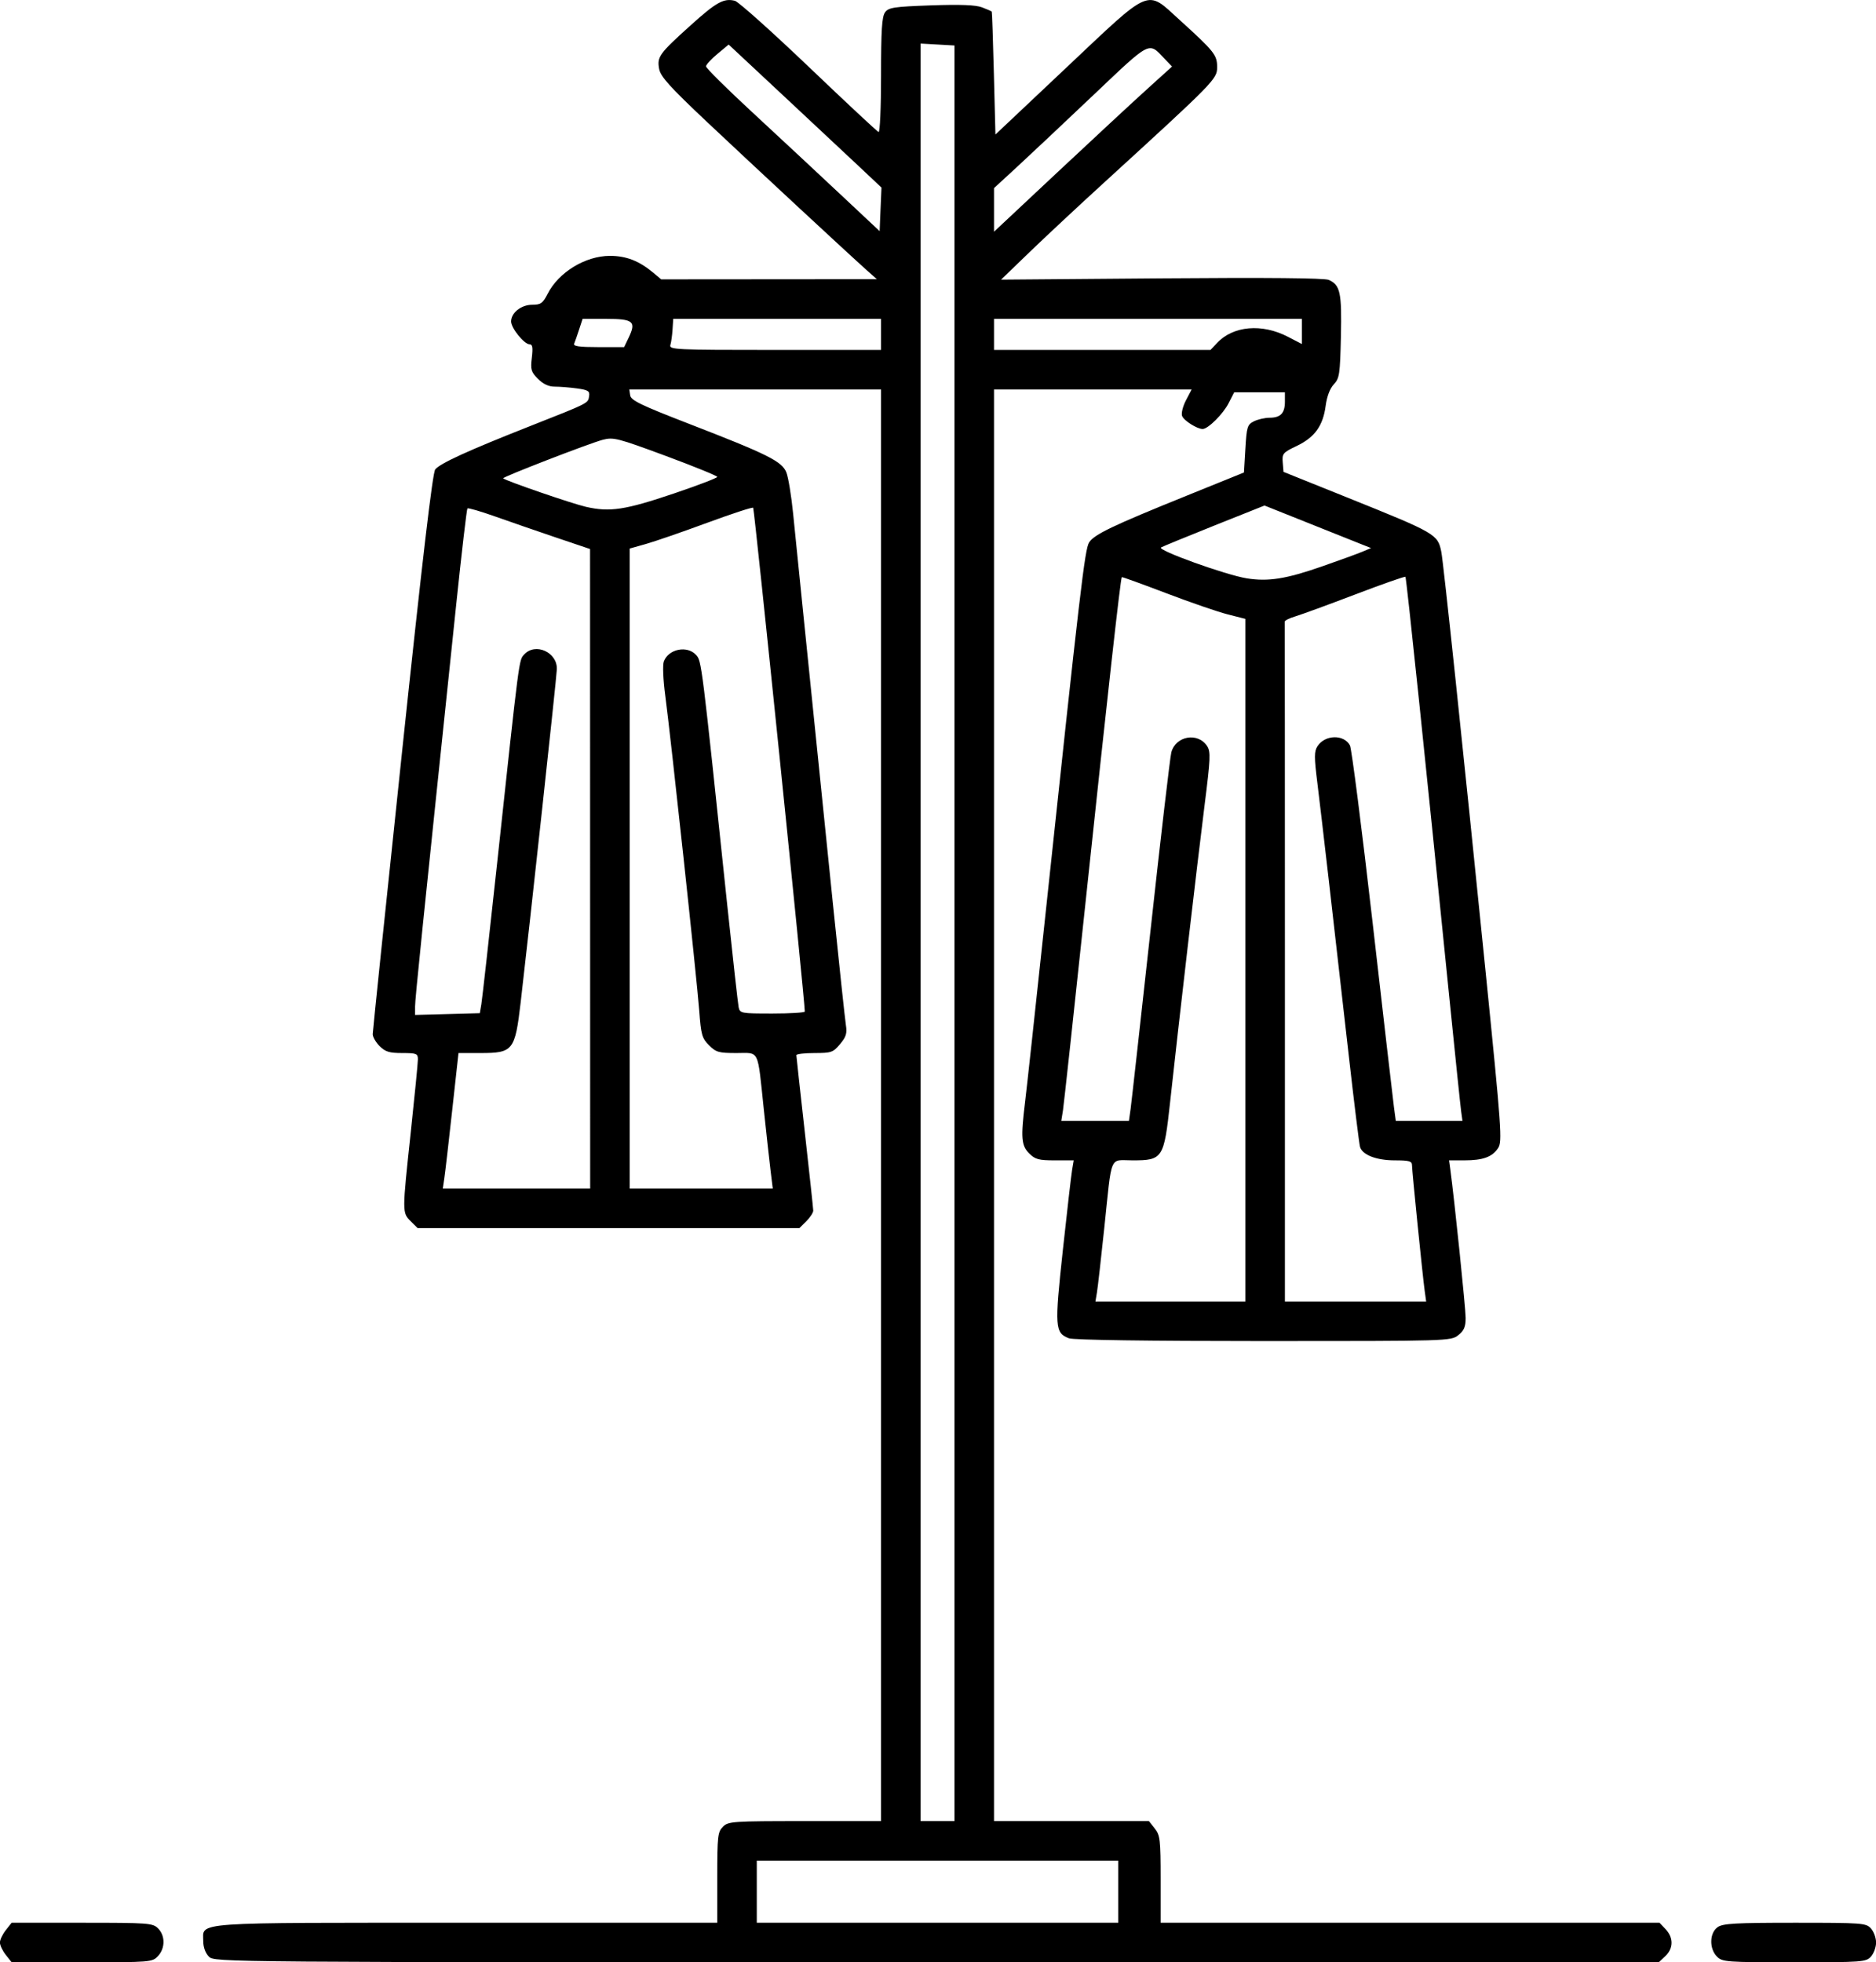 <svg xmlns="http://www.w3.org/2000/svg" xmlns:xlink="http://www.w3.org/1999/xlink" width="3314px" height="3467px" viewBox="0 0 3314.052 3466.667">
    <g id="fe01f589-4a6d-4602-915e-42d77d2b9244">
<g style="">
		<g id="fe01f589-4a6d-4602-915e-42d77d2b9244-child-0">
<path style="stroke: rgb(193,193,193); stroke-width: 0; stroke-dasharray: none; stroke-linecap: butt; stroke-dashoffset: 0; stroke-linejoin: miter; stroke-miterlimit: 4; fill: rgb(0,0,0); fill-rule: nonzero; opacity: 1;" transform="matrix(4.989 0 0 4.989 1657.026 1733.333) matrix(1 0 0 1 0 0)  translate(-512.165, -511.539)" d="M 182.07 856.37 C 180.93 854.92 180.00 852.95 180.00 852.00 C 180.00 851.05 180.93 849.08 182.07 847.63 L 184.15 845.00 L 209.07 845.00 C 232.67 845.00 234.11 845.11 236.00 847.00 C 238.57 849.57 238.56 854.03 235.96 856.81 C 233.97 858.95 233.35 859.00 209.03 859.00 L 184.15 859.00 L 182.07 856.37 Z M 254.00 857.00 C 252.77 855.77 252.00 853.67 252.00 851.56 C 252.00 844.61 246.44 845.00 345.22 845.00 L 434.00 845.00 L 434.00 829.00 C 434.00 814.33 434.17 812.83 436.00 811.00 C 437.90 809.10 439.33 809.00 465.00 809.00 L 492.00 809.00 L 492.00 555.50 L 492.00 302.00 L 447.43 302.00 L 402.86 302.00 L 403.18 304.11 C 403.44 305.85 406.99 307.57 423.72 314.05 C 451.81 324.92 456.88 327.44 458.46 331.34 C 459.16 333.08 460.24 339.67 460.87 346.00 C 461.93 356.67 464.48 381.66 474.94 484.00 C 477.17 505.73 479.24 525.12 479.55 527.10 C 480.02 530.03 479.63 531.28 477.47 533.85 C 475.01 536.78 474.38 537.00 468.41 537.00 C 464.89 537.00 462.01 537.34 462.01 537.75 C 462.02 538.16 463.36 550.42 465.00 565.00 C 466.64 579.58 467.98 592.08 467.99 592.80 C 467.99 593.51 466.90 595.20 465.55 596.55 L 463.09 599.00 L 395.50 599.00 L 327.91 599.00 L 325.45 596.55 C 322.41 593.50 322.41 593.62 325.50 564.81 C 326.87 551.99 328.00 540.49 328.00 539.25 C 328.00 537.19 327.54 537.00 322.45 537.00 C 317.90 537.00 316.47 536.56 314.45 534.55 C 313.10 533.20 312.00 531.28 312.01 530.30 C 312.01 529.31 316.69 484.28 322.40 430.23 C 329.60 362.08 333.20 331.46 334.14 330.31 C 335.94 328.13 345.63 323.69 367.53 315.05 C 388.84 306.64 388.23 306.95 388.63 304.33 C 388.90 302.57 388.27 302.17 384.33 301.63 C 381.80 301.28 378.27 301.00 376.50 301.00 C 374.31 301.00 372.39 300.11 370.53 298.25 C 368.08 295.81 367.84 294.99 368.34 290.75 C 368.77 287.13 368.58 286.00 367.54 286.00 C 365.65 286.00 361.00 280.26 361.00 277.92 C 361.00 274.84 364.59 272.00 368.48 272.00 C 371.51 272.00 372.21 271.50 373.94 268.13 C 377.84 260.46 387.33 254.69 396.00 254.68 C 401.76 254.68 406.29 256.44 411.33 260.64 L 414.15 263.00 L 452.33 262.97 L 490.50 262.94 L 487.00 259.82 C 480.45 253.98 446.60 222.55 430.30 207.19 C 417.19 194.82 413.94 191.22 413.43 188.50 C 412.63 184.20 413.42 183.09 424.55 173.06 C 433.71 164.80 436.31 163.36 440.25 164.35 C 441.49 164.67 453.24 175.18 466.37 187.71 C 479.49 200.25 490.63 210.65 491.12 210.83 C 491.61 211.02 492.00 202.15 492.00 190.77 C 492.00 174.76 492.30 169.97 493.42 168.44 C 494.67 166.72 496.49 166.44 509.67 165.97 C 520.09 165.61 525.47 165.81 527.75 166.67 C 529.54 167.35 531.09 168.03 531.20 168.20 C 531.31 168.36 531.65 178.22 531.95 190.11 L 532.50 211.71 L 557.78 187.86 C 588.06 159.29 585.76 160.25 597.69 171.10 C 610.07 182.36 611.00 183.54 611.00 187.85 C 611.00 192.07 610.26 192.83 571.00 228.71 C 561.92 237.00 550.00 248.13 544.50 253.44 L 534.50 263.10 L 591.40 262.64 C 628.87 262.34 649.07 262.53 650.55 263.20 C 654.61 265.05 655.17 267.70 654.83 283.25 C 654.53 296.64 654.32 298.04 652.32 300.17 C 650.94 301.64 649.87 304.47 649.43 307.80 C 648.49 314.88 645.55 318.96 639.19 322.00 C 634.28 324.34 633.97 324.71 634.23 327.84 L 634.50 331.18 L 657.50 340.43 C 688.45 352.89 689.13 353.28 690.38 359.50 C 691.13 363.23 698.00 428.34 706.03 507.84 C 711.71 564.16 712.01 568.34 710.51 570.63 C 708.42 573.81 705.15 575.00 698.50 575.00 L 693.13 575.00 L 693.57 578.25 C 695.03 588.97 699.00 627.37 699.00 630.78 C 699.00 633.99 698.44 635.29 696.37 636.93 C 693.76 638.98 692.99 639.00 627.43 639.00 C 586.56 639.00 560.14 638.62 558.55 638.02 C 553.55 636.12 553.41 634.16 556.38 606.72 C 557.88 592.85 559.36 580.04 559.67 578.25 L 560.22 575.00 L 553.57 575.00 C 547.83 575.00 546.57 574.66 544.45 572.55 C 541.66 569.75 541.44 567.01 542.98 554.47 C 543.53 550.09 546.68 521.08 549.99 490.00 C 562.55 372.12 564.14 358.57 565.68 356.16 C 567.47 353.34 573.94 350.24 600.40 339.54 L 620.50 331.40 L 621.00 322.98 C 621.46 315.23 621.70 314.45 624.00 313.29 C 625.38 312.60 627.87 312.02 629.55 312.01 C 633.48 312.00 635.00 310.40 635.00 306.30 L 635.00 303.00 L 626.02 303.00 L 617.04 303.00 L 615.06 306.87 C 613.12 310.69 607.77 316.00 605.87 316.00 C 603.92 316.00 599.22 313.03 598.60 311.39 C 598.24 310.46 598.85 307.97 599.96 305.85 L 601.97 302.00 L 566.98 302.00 L 532.00 302.00 L 532.00 555.50 L 532.00 809.00 L 559.43 809.00 L 586.85 809.00 L 588.93 811.63 C 590.82 814.04 591.00 815.60 591.00 829.63 L 591.00 845.00 L 679.33 845.00 L 767.65 845.00 L 769.83 847.31 C 772.65 850.32 772.59 854.10 769.69 856.83 L 767.37 859.00 L 511.69 859.00 C 257.33 859.00 255.99 858.99 254.00 857.00 Z M 576.00 834.00 L 576.00 823.00 L 512.00 823.00 L 448.00 823.00 L 448.00 834.00 L 448.00 845.00 L 512.00 845.00 L 576.00 845.00 L 576.00 834.00 Z M 518.00 494.59 L 518.00 180.18 L 512.00 179.84 L 506.00 179.50 L 506.00 494.25 L 506.00 809.00 L 512.00 809.00 L 518.00 809.00 L 518.00 494.59 Z M 621.00 504.12 L 621.00 383.24 L 614.75 381.65 C 611.31 380.78 601.53 377.41 593.00 374.16 C 584.47 370.91 577.39 368.34 577.25 368.46 C 576.80 368.84 572.30 409.21 564.53 482.50 C 560.39 521.55 556.74 555.19 556.42 557.25 L 555.82 561.00 L 567.80 561.00 L 579.77 561.00 L 580.37 556.75 C 580.69 554.41 583.89 525.72 587.48 493.00 C 591.06 460.27 594.35 432.16 594.78 430.52 C 596.32 424.68 604.18 423.29 607.45 428.28 C 608.76 430.29 608.66 432.60 606.52 449.52 C 604.00 469.51 597.27 527.42 594.34 554.50 C 592.18 574.34 591.75 575.00 581.06 575.00 C 572.71 575.00 573.84 572.30 571.04 599.00 C 569.91 609.72 568.75 619.96 568.45 621.75 L 567.91 625.00 L 594.45 625.00 L 621.00 625.00 L 621.00 504.12 Z M 684.50 621.25 C 683.76 615.91 680.00 578.67 680.00 576.67 C 680.00 575.29 678.93 575.00 673.95 575.00 C 667.42 575.00 662.47 573.10 661.61 570.26 C 661.31 569.29 659.47 554.33 657.51 537.00 C 651.92 487.56 647.99 453.46 646.51 441.50 C 645.34 432.10 645.34 430.18 646.54 428.33 C 649.19 424.23 655.90 424.07 658.03 428.05 C 658.62 429.16 662.22 457.30 666.03 490.59 C 669.83 523.87 673.24 553.33 673.60 556.05 L 674.26 561.00 L 686.07 561.00 L 697.87 561.00 L 697.42 557.75 C 697.17 555.96 695.38 538.75 693.44 519.50 C 684.85 434.08 678.04 368.70 677.68 368.35 C 677.47 368.13 669.46 370.94 659.90 374.59 C 650.33 378.24 640.78 381.74 638.68 382.36 C 636.57 382.99 634.88 383.84 634.93 384.25 C 634.97 384.66 635.00 439.00 635.00 505.00 L 635.00 625.00 L 660.01 625.00 L 685.02 625.00 L 684.50 621.25 Z M 388.98 471.75 L 388.96 358.50 L 376.73 354.37 C 370.00 352.09 360.34 348.75 355.25 346.94 C 350.17 345.14 345.80 343.87 345.54 344.12 C 345.29 344.38 343.50 359.65 341.58 378.05 C 329.38 494.58 327.00 517.87 327.00 520.53 L 327.00 523.50 L 338.46 523.19 L 349.93 522.88 L 350.47 519.69 C 350.77 517.94 353.27 495.58 356.03 470.00 C 364.00 396.02 363.75 397.93 365.62 395.87 C 369.57 391.51 377.44 395.06 377.20 401.10 C 377.08 404.39 367.61 491.51 364.40 519.00 C 362.39 536.15 361.72 537.00 350.13 537.00 L 342.38 537.00 L 340.15 557.25 C 338.93 568.39 337.68 579.19 337.37 581.25 L 336.82 585.00 L 362.91 585.00 L 389.00 585.00 L 388.98 471.75 Z M 452.89 578.75 C 452.47 575.31 451.39 565.53 450.49 557.00 C 448.18 535.12 449.08 537.00 440.81 537.00 C 434.54 537.00 433.57 536.73 431.08 534.24 C 428.60 531.75 428.25 530.54 427.62 521.99 C 426.78 510.78 417.53 424.94 415.60 410.50 C 414.84 404.79 414.62 399.56 415.09 398.31 C 416.74 393.88 423.38 392.55 426.52 396.03 C 428.46 398.17 428.45 398.05 437.53 484.50 C 439.50 503.20 441.32 519.51 441.57 520.75 C 442.02 522.93 442.42 523.00 453.52 523.00 C 459.83 523.00 465.00 522.68 465.00 522.30 C 465.00 518.33 447.29 345.46 446.72 343.90 C 446.60 343.56 439.30 345.95 430.50 349.19 C 421.70 352.44 411.91 355.82 408.75 356.71 L 403.00 358.33 L 403.00 471.66 L 403.00 585.00 L 428.33 585.00 L 453.66 585.00 L 452.89 578.75 Z M 647.94 364.73 C 654.23 362.54 660.76 360.16 662.44 359.45 L 665.50 358.16 L 663.00 357.17 C 661.62 356.63 653.14 353.24 644.14 349.64 L 627.78 343.10 L 610.14 350.14 C 600.44 354.02 591.89 357.53 591.14 357.94 C 589.51 358.85 614.09 367.71 621.52 368.89 C 629.09 370.10 635.39 369.10 647.94 364.73 Z M 418.75 338.80 C 427.14 335.96 434.00 333.33 434.00 332.96 C 434.00 332.59 425.79 329.25 415.75 325.52 C 398.69 319.20 397.24 318.83 393.45 319.82 C 388.73 321.06 357.71 333.07 358.18 333.47 C 359.27 334.41 382.55 342.42 387.50 343.56 C 395.97 345.50 401.38 344.68 418.75 338.80 Z M 492.00 282.50 L 492.00 277.00 L 455.20 277.00 L 418.41 277.00 L 418.17 280.75 C 418.04 282.81 417.70 285.29 417.40 286.25 C 416.90 287.90 419.12 288.00 454.43 288.00 L 492.00 288.00 L 492.00 282.50 Z M 610.98 285.53 C 616.68 279.45 626.85 278.56 636.05 283.33 L 641.00 285.90 L 641.00 281.45 L 641.00 277.00 L 586.50 277.00 L 532.00 277.00 L 532.00 282.50 L 532.00 288.00 L 570.33 288.00 L 608.65 288.00 L 610.98 285.53 Z M 402.66 283.59 C 405.37 277.91 404.27 277.00 394.69 277.00 L 386.32 277.00 L 385.09 280.75 C 384.42 282.81 383.64 285.06 383.35 285.75 C 382.96 286.70 385.04 287.00 391.93 287.00 L 401.03 287.00 L 402.66 283.59 Z M 484.19 223.00 C 479.81 218.88 467.63 207.48 457.13 197.68 L 438.04 179.85 L 434.04 183.18 C 431.84 185.00 430.03 186.98 430.02 187.57 C 430.01 188.16 437.31 195.41 446.25 203.68 C 455.19 211.96 469.02 224.84 477.00 232.33 L 491.50 245.93 L 491.82 238.21 L 492.15 230.50 L 484.19 223.00 Z M 586.27 195.57 L 595.03 187.64 L 592.27 184.74 C 586.65 178.84 587.65 178.32 567.22 197.71 C 556.91 207.49 544.77 218.92 540.24 223.10 L 532.00 230.69 L 532.00 238.41 L 532.00 246.13 L 554.75 224.81 C 567.26 213.09 581.45 199.93 586.27 195.57 Z M 788.00 857.00 C 785.20 854.20 785.32 848.59 788.22 846.56 C 790.09 845.25 794.45 845.00 815.57 845.00 C 839.47 845.00 840.78 845.10 842.51 847.01 C 843.51 848.12 844.33 850.36 844.33 852.00 C 844.33 853.64 843.51 855.88 842.51 856.99 C 840.78 858.90 839.47 859.00 815.35 859.00 C 791.33 859.00 789.89 858.89 788.00 857.00 Z" stroke-linecap="round"/>
</g>
</g>
</g>

  </svg>